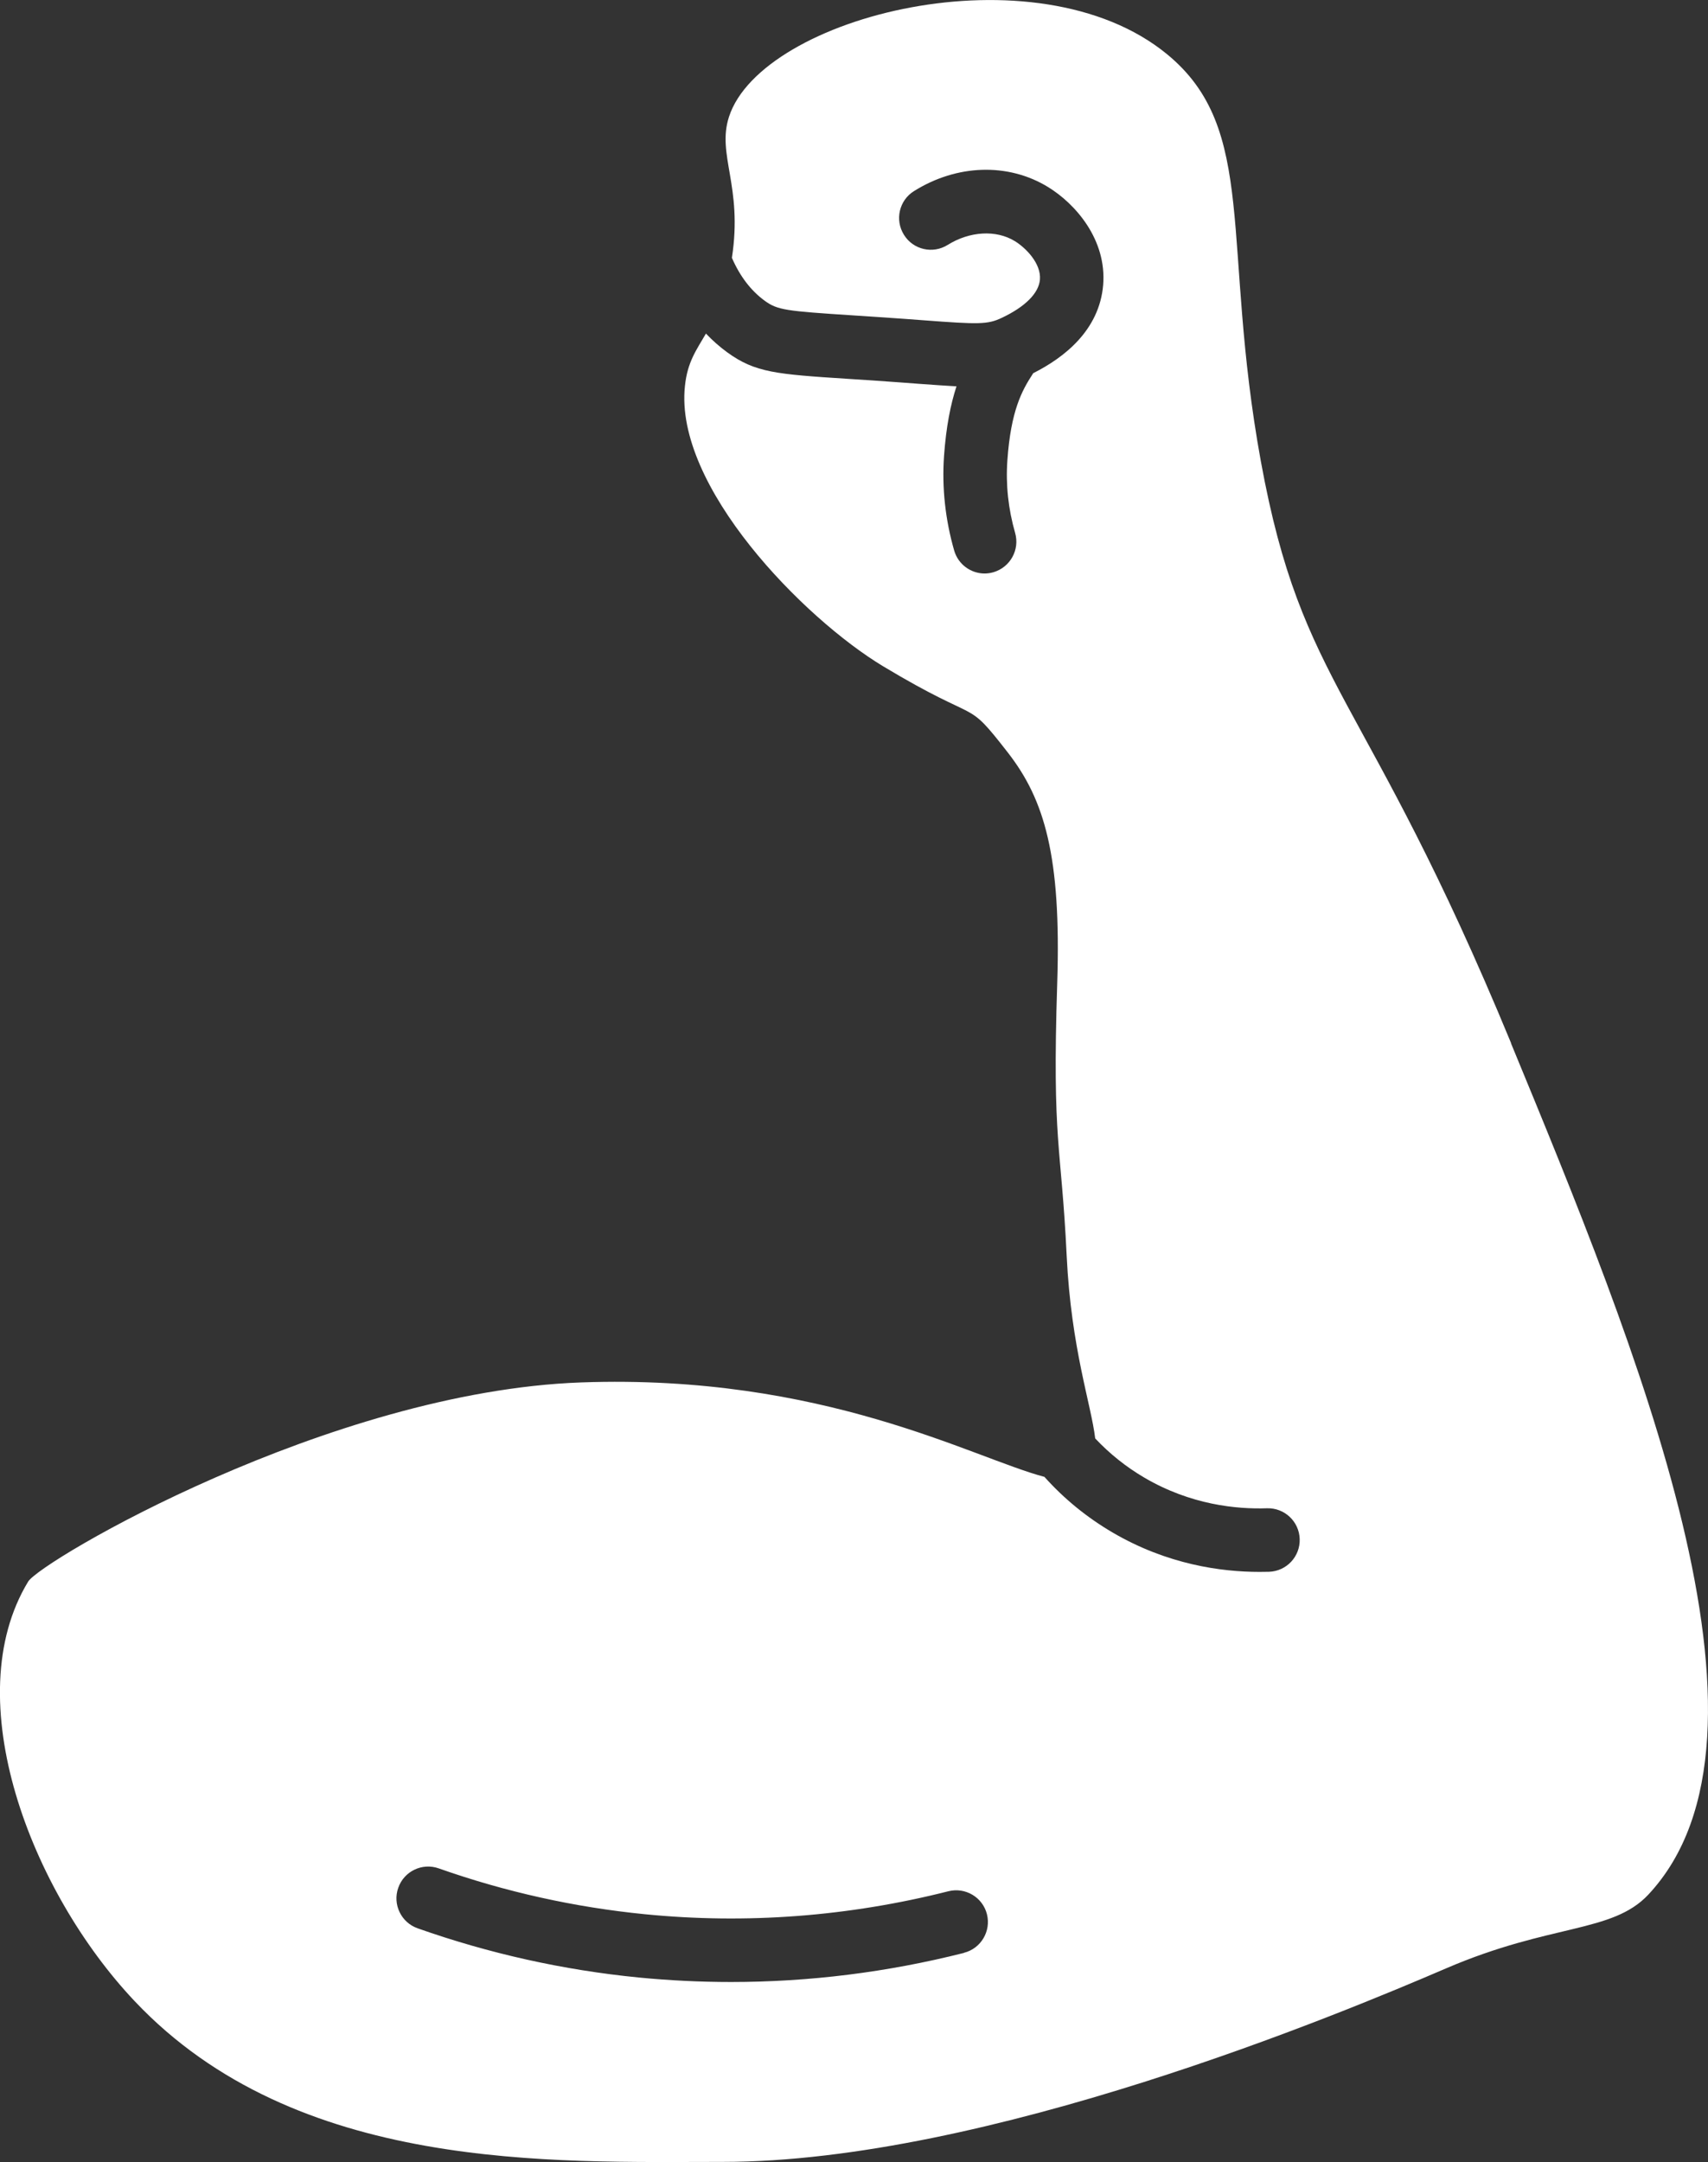 <?xml version="1.0" encoding="UTF-8"?>
<svg id="Layer_2" data-name="Layer 2" xmlns="http://www.w3.org/2000/svg" viewBox="0 0 148 187.25">
  <rect x="0" y="0" width="148" height="187.25" fill="#333333" stroke="none"/>
  <defs>
    <style>
      .cls-1 {
        fill: #fff;
      }
    </style>
  </defs>
  <g id="_メイン" data-name="メイン">
    <path class="cls-1" d="M130.94,90.35c-12.64-30.6-18.1-30.74-21.69-50.42-3.45-18.94-.19-28.73-8.13-35.24-11.36-9.31-35.11-3.3-37.95,5.42-1.08,3.32,1.21,5.99,.25,12.22,.7,1.61,1.66,2.86,2.86,3.73,1.1,.8,1.87,.88,7.56,1.25,1.32,.09,2.81,.18,4.59,.31,.58,.04,1.11,.08,1.61,.12,4.77,.36,5.54,.37,6.76-.21,2.04-.96,3.21-2.14,3.31-3.31,.12-1.41-1.24-2.77-2.18-3.34-1.62-.99-3.9-.86-5.81,.33-1.29,.81-2.99,.42-3.79-.87-.81-1.29-.42-2.99,.87-3.79,3.72-2.33,8.16-2.46,11.6-.36,2.41,1.47,5.11,4.58,4.79,8.49-.33,3.93-3.39,6.3-6.06,7.64-.02,.03-.03,.05-.05,.08-.94,1.44-1.89,3.19-2.19,7.47-.15,2.11,.08,4.22,.67,6.28,.42,1.46-.42,2.98-1.88,3.41-.25,.07-.51,.11-.76,.11-1.19,0-2.29-.78-2.64-1.99-.77-2.68-1.07-5.43-.88-8.18,.18-2.54,.57-4.48,1.08-6.04-.93-.05-2-.13-3.27-.22-.49-.04-1.03-.08-1.6-.12-1.77-.13-3.25-.23-4.56-.31-6.16-.4-8.01-.53-10.44-2.3-.66-.48-1.27-1.02-1.84-1.62-.84,1.45-1.6,2.45-1.82,4.54-.94,8.69,10.28,20.13,17.18,24.28,8.72,5.24,6.99,2.57,10.81,7.48,3.17,4.08,4.62,8.96,4.27,19.92-.45,14.03,.35,13.89,.82,23.68,.39,8.02,2.12,12.83,2.47,15.79,1.26,1.34,2.69,2.48,4.28,3.41,4,2.34,7.97,2.73,10.6,2.64,1.52-.05,2.79,1.14,2.84,2.66,.05,1.52-1.14,2.79-2.66,2.84-.27,0-.55,.01-.83,.01-3.32,0-7.99-.64-12.72-3.41-2.22-1.3-4.2-2.91-5.91-4.82-6.22-1.64-19.15-8.93-40.14-8.18-21.8,.78-46.84,15.47-47.92,17.25-6.16,10.15,.21,26.79,9.22,36.33,14.03,14.85,36.17,13.93,50.96,13.93,22.84,0,53.61-12.86,62.68-16.76,9.09-3.91,14.39-3.04,17.53-6.39,12.87-13.76-1.04-47.43-11.9-73.73Zm-47.41,78.79c-6.65,1.68-13.41,2.52-20.18,2.52-2.67,0-5.34-.13-8.01-.39-6.51-.64-12.95-2.07-19.15-4.26-1.43-.5-2.19-2.08-1.68-3.51,.5-1.43,2.07-2.19,3.51-1.68,5.78,2.04,11.79,3.37,17.86,3.97,8.79,.87,17.64,.2,26.3-1.99,1.47-.37,2.97,.52,3.34,1.99,.37,1.47-.52,2.97-1.99,3.34Z"/>
  </g>
</svg>